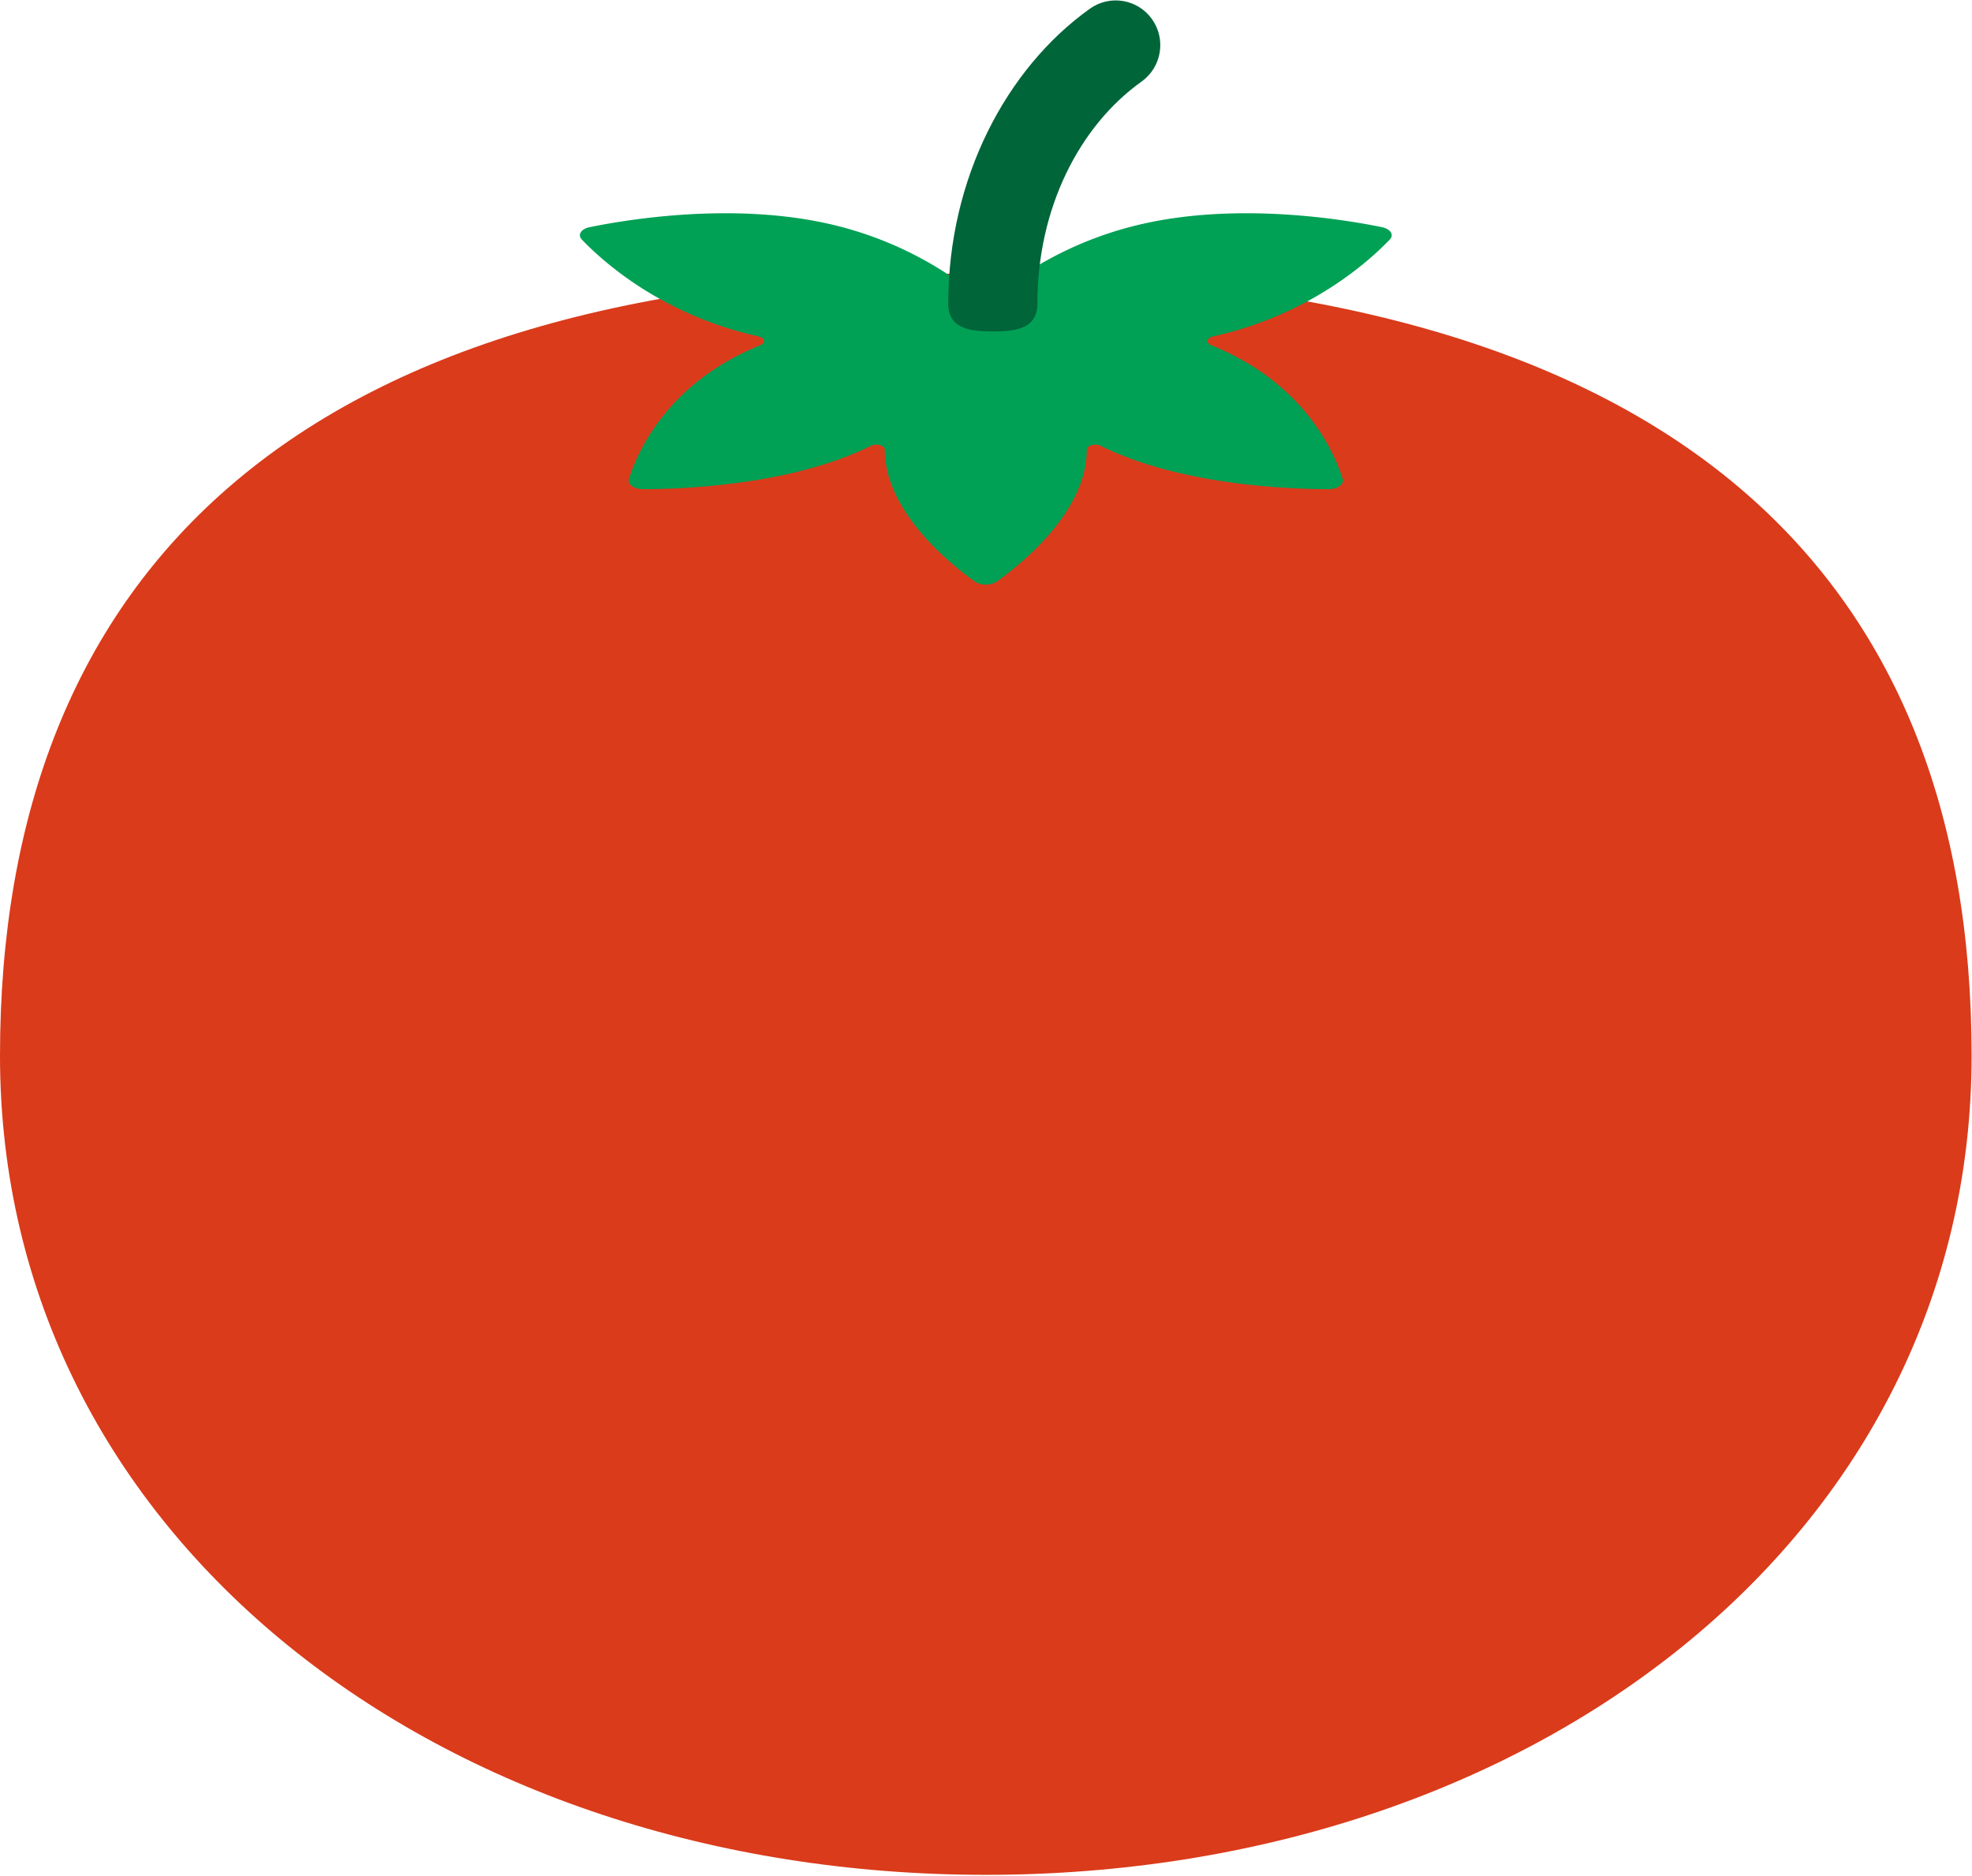 <svg xmlns="http://www.w3.org/2000/svg" width="473" height="450"><g fill="none" fill-rule="evenodd"><path fill="#da3b1b" d="M236.453 449.64c130.59 0 236.453-80.786 236.453-196.471 0-115.673-71.372-186.413-236.453-187.542C71.372 64.524 0 137.496 0 253.17 0 368.854 105.864 449.64 236.453 449.64Z"/><path fill="#00A155" fill-rule="nonzero" d="M295.075 84.827a67.533 67.533 0 0 0-4.557-2.044c-1.355-.55-1.065-1.776.475-2.115l.327-.072c23.032-5.18 37.193-18.075 42.046-23.162 1.064-1.114.162-2.532-1.877-2.949-9.3-1.903-34.276-5.997-57.308-.817-16.809 3.78-28.892 11.669-36.08 17.633-.814.675-2.483.675-3.295 0-7.19-5.964-19.272-13.852-36.08-17.633-23.033-5.18-48.009-1.086-57.31.817-2.039.417-2.94 1.835-1.876 2.95 4.851 5.085 19.015 17.98 42.047 23.16l.327.073c1.538.34 1.83 1.565.474 2.115a67.533 67.533 0 0 0-4.557 2.044c-18.913 9.374-25.196 24.314-26.98 30.064-.39 1.26 1.242 2.425 3.399 2.422 9.836-.01 35.69-1 54.603-10.375.013-.005.026-.012.038-.018 1.342-.666 3.35-.108 3.346.931v.03c0 14.637 15.28 27.073 21.565 31.57 1.378.987 3.927.987 5.306 0 6.286-4.497 21.564-16.932 21.564-31.57v-.03c0-1.04 2.005-1.598 3.347-.93l.037.017c18.913 9.375 44.768 10.364 54.604 10.375 2.157.002 3.789-1.16 3.398-2.422-1.787-5.75-8.07-20.69-26.983-30.064Z"/><path fill="#006539" fill-rule="nonzero" d="M238.137 79.488c-5.9 0-10.691-.794-10.691-6.72 0-29.887 13.841-56.305 33.968-70.677 4.8-3.429 11.467-2.316 14.897 2.494 3.442 4.825 2.322 11.532-2.493 14.97-14.992 10.706-24.989 30.47-24.989 53.213 0 5.926-4.793 6.72-10.692 6.72Z"/></g></svg>
